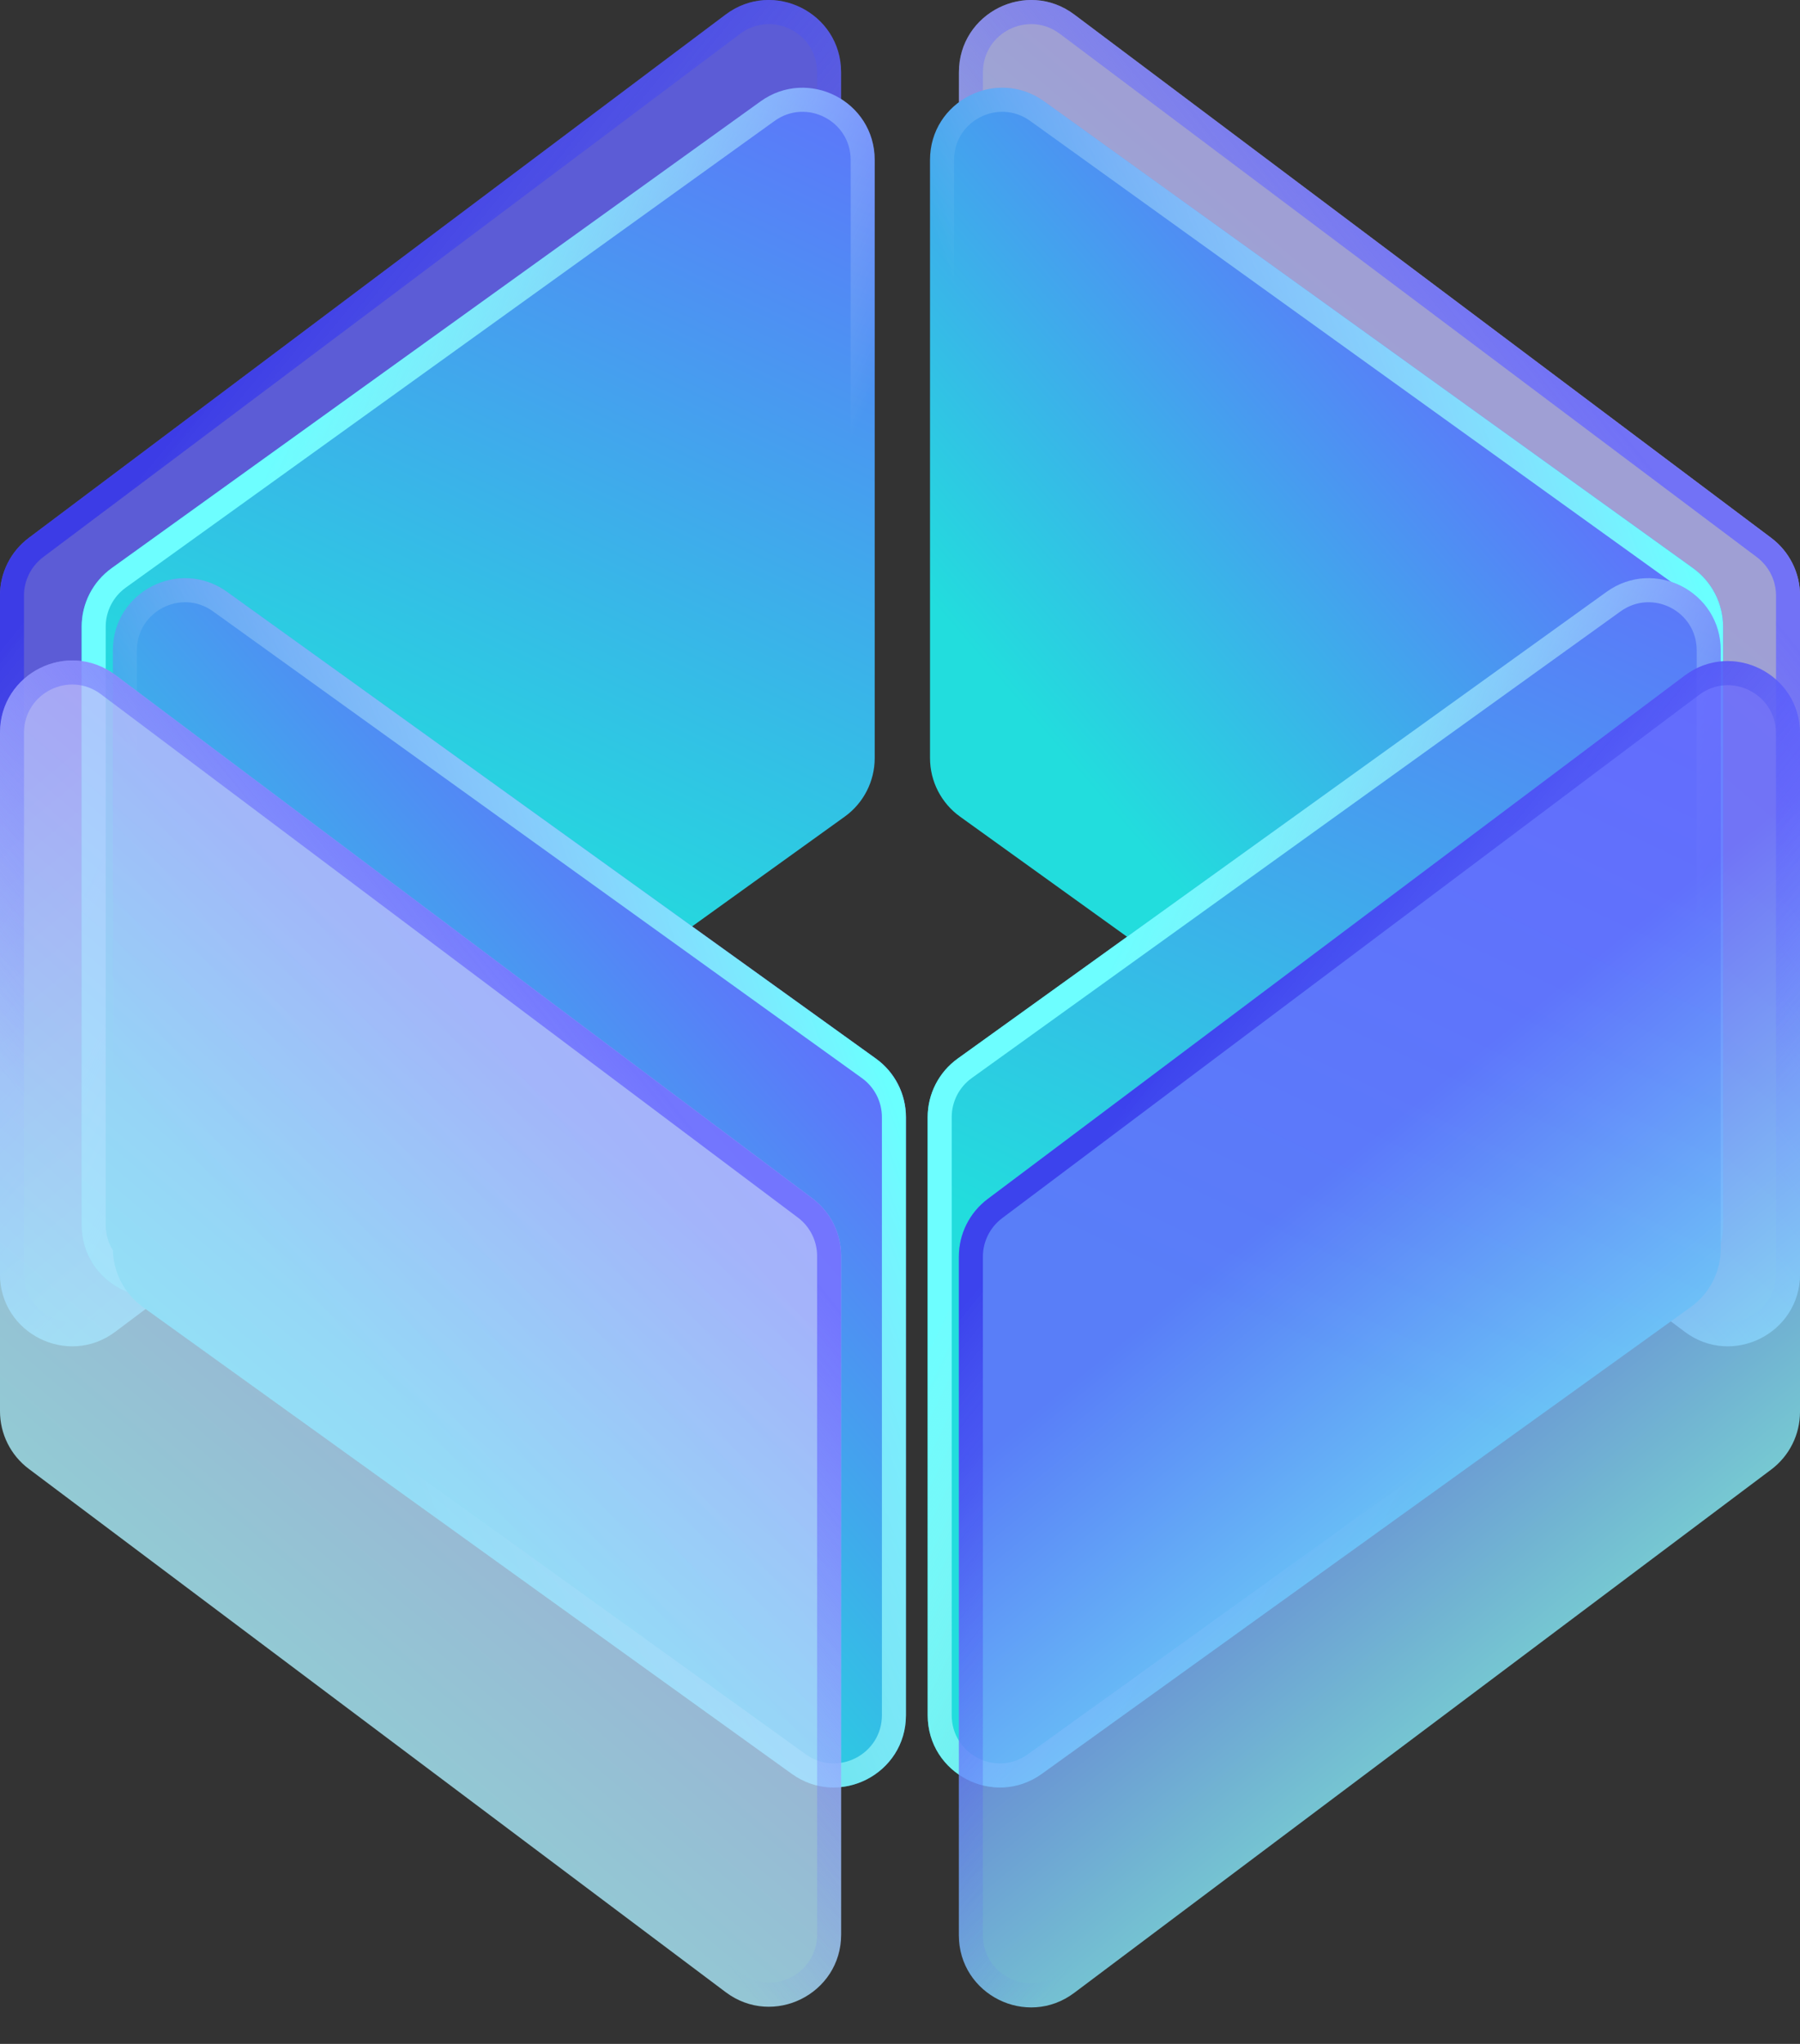 <svg width="37" height="42" viewBox="0 0 37 42" fill="none" xmlns="http://www.w3.org/2000/svg">
<rect x="0" y="0" width="37" height="42" fill="#333333" stroke="none"/>
<path opacity="0.8" d="M17.289 1.485C17.289 0.263 15.894 -0.434 14.917 0.299L0.592 11.053C0.219 11.333 -0.001 11.772 -0.001 12.238V26.181C-0.001 27.403 1.394 28.1 2.371 27.366L16.697 16.613C17.07 16.333 17.289 15.894 17.289 15.428V1.485Z" fill="url(#paint0_linear_467_3727)"/>
<path opacity="0.8" fill-rule="evenodd" clip-rule="evenodd" d="M0.888 11.448L15.214 0.695C15.865 0.206 16.795 0.67 16.795 1.485V15.428C16.795 15.739 16.649 16.031 16.4 16.218L2.074 26.971C1.423 27.46 0.493 26.996 0.493 26.181V12.238C0.493 11.927 0.64 11.635 0.888 11.448ZM14.917 0.299C15.894 -0.434 17.289 0.263 17.289 1.485V15.428C17.289 15.894 17.07 16.333 16.697 16.613L2.371 27.366C1.394 28.1 -0.001 27.403 -0.001 26.181V12.238C-0.001 11.772 0.219 11.333 0.592 11.053L14.917 0.299Z" fill="url(#paint1_linear_467_3727)"/>
<path opacity="0.8" d="M19.711 1.485C19.711 0.263 21.106 -0.434 22.083 0.299L36.408 11.053C36.781 11.333 37.001 11.772 37.001 12.238V26.181C37.001 27.403 35.606 28.1 34.629 27.366L20.303 16.613C19.93 16.333 19.711 15.894 19.711 15.428V1.485Z" fill="url(#paint2_linear_467_3727)"/>
<path opacity="0.8" fill-rule="evenodd" clip-rule="evenodd" d="M36.112 11.448L21.786 0.695C21.135 0.206 20.205 0.67 20.205 1.485V15.428C20.205 15.739 20.351 16.031 20.6 16.218L34.926 26.971C35.577 27.46 36.507 26.996 36.507 26.181V12.238C36.507 11.927 36.36 11.635 36.112 11.448ZM22.083 0.299C21.106 -0.434 19.711 0.263 19.711 1.485V15.428C19.711 15.894 19.93 16.333 20.303 16.613L34.629 27.366C35.606 28.1 37.001 27.403 37.001 26.181V12.238C37.001 11.772 36.781 11.333 36.408 11.053L22.083 0.299Z" fill="url(#paint3_linear_467_3727)"/>
<path d="M17.98 3.287C17.98 2.08 16.614 1.379 15.633 2.084L2.296 11.675C1.908 11.954 1.679 12.401 1.679 12.878V25.169C1.679 26.376 3.046 27.077 4.026 26.372L17.364 16.781C17.751 16.503 17.98 16.055 17.98 15.578V3.287Z" fill="url(#paint4_linear_467_3727)"/>
<path fill-rule="evenodd" clip-rule="evenodd" d="M2.584 12.076L15.922 2.485C16.575 2.015 17.486 2.482 17.486 3.287V15.578C17.486 15.896 17.333 16.194 17.075 16.38L3.738 25.971C3.084 26.441 2.173 25.974 2.173 25.169V12.878C2.173 12.56 2.326 12.262 2.584 12.076ZM15.633 2.084C16.614 1.379 17.98 2.08 17.98 3.287V15.578C17.98 16.055 17.751 16.503 17.364 16.781L4.026 26.372C3.046 27.077 1.679 26.376 1.679 25.169V12.878C1.679 12.401 1.908 11.954 2.296 11.675L15.633 2.084Z" fill="url(#paint5_linear_467_3727)"/>
<path d="M2.32 13.365C2.32 12.157 3.687 11.457 4.667 12.162L18.005 21.753C18.392 22.031 18.622 22.479 18.622 22.956V35.246C18.622 36.454 17.255 37.155 16.275 36.45L2.937 26.859C2.55 26.58 2.32 26.132 2.32 25.655V13.365Z" fill="url(#paint6_linear_467_3727)"/>
<path fill-rule="evenodd" clip-rule="evenodd" d="M17.717 22.154L4.379 12.563C3.725 12.093 2.814 12.56 2.814 13.365V25.655C2.814 25.973 2.967 26.272 3.225 26.458L16.563 36.049C17.217 36.519 18.128 36.051 18.128 35.246V22.956C18.128 22.638 17.975 22.34 17.717 22.154ZM4.667 12.162C3.687 11.457 2.32 12.157 2.32 13.365V25.655C2.32 26.132 2.55 26.58 2.937 26.859L16.275 36.45C17.255 37.155 18.622 36.454 18.622 35.246V22.956C18.622 22.479 18.392 22.031 18.005 21.753L4.667 12.162Z" fill="url(#paint7_linear_467_3727)"/>
<path opacity="0.8" d="M0 15.056C0 13.835 1.395 13.138 2.372 13.871L16.697 24.624C17.07 24.904 17.29 25.343 17.29 25.81V39.753C17.29 40.974 15.895 41.671 14.918 40.938L0.592 30.184C0.219 29.905 0 29.466 0 28.999V15.056Z" fill="url(#paint8_linear_467_3727)"/>
<path opacity="0.8" fill-rule="evenodd" clip-rule="evenodd" d="M16.401 25.02L2.075 14.266C1.424 13.777 0.494 14.242 0.494 15.056V28.999C0.494 29.31 0.64 29.603 0.889 29.79L15.215 40.543C15.866 41.032 16.796 40.567 16.796 39.753V25.81C16.796 25.499 16.649 25.206 16.401 25.02ZM2.372 13.871C1.395 13.138 0 13.835 0 15.056V28.999C0 29.466 0.219 29.905 0.592 30.184L14.918 40.938C15.895 41.671 17.29 40.974 17.29 39.753V25.81C17.29 25.343 17.07 24.904 16.697 24.624L2.372 13.871Z" fill="url(#paint9_linear_467_3727)"/>
<path d="M19.117 3.287C19.117 2.08 20.484 1.379 21.464 2.084L34.802 11.675C35.189 11.954 35.419 12.401 35.419 12.878V25.169C35.419 26.376 34.052 27.077 33.072 26.372L19.734 16.781C19.347 16.503 19.117 16.055 19.117 15.578V3.287Z" fill="url(#paint10_linear_467_3727)"/>
<path fill-rule="evenodd" clip-rule="evenodd" d="M34.514 12.076L21.176 2.485C20.522 2.015 19.611 2.482 19.611 3.287V15.578C19.611 15.896 19.764 16.194 20.022 16.38L33.36 25.971C34.014 26.441 34.925 25.974 34.925 25.169V12.878C34.925 12.56 34.772 12.262 34.514 12.076ZM21.464 2.084C20.484 1.379 19.117 2.08 19.117 3.287V15.578C19.117 16.055 19.347 16.503 19.734 16.781L33.072 26.372C34.052 27.077 35.419 26.376 35.419 25.169V12.878C35.419 12.401 35.189 11.954 34.802 11.675L21.464 2.084Z" fill="url(#paint11_linear_467_3727)"/>
<path d="M35.371 13.365C35.371 12.157 34.004 11.457 33.024 12.162L19.686 21.753C19.299 22.031 19.069 22.479 19.069 22.956V35.246C19.069 36.454 20.436 37.155 21.416 36.45L34.754 26.859C35.142 26.58 35.371 26.132 35.371 25.655V13.365Z" fill="url(#paint12_linear_467_3727)"/>
<path fill-rule="evenodd" clip-rule="evenodd" d="M19.974 22.154L33.312 12.563C33.966 12.093 34.877 12.56 34.877 13.365V25.655C34.877 25.973 34.724 26.272 34.466 26.458L21.128 36.049C20.474 36.519 19.563 36.051 19.563 35.246V22.956C19.563 22.638 19.716 22.34 19.974 22.154ZM33.024 12.162C34.004 11.457 35.371 12.157 35.371 13.365V25.655C35.371 26.132 35.142 26.58 34.754 26.859L21.416 36.45C20.436 37.155 19.069 36.454 19.069 35.246V22.956C19.069 22.479 19.299 22.031 19.686 21.753L33.024 12.162Z" fill="url(#paint13_linear_467_3727)"/>
<path opacity="0.8" d="M37 15.07C37 13.848 35.605 13.151 34.628 13.884L20.303 24.638C19.93 24.918 19.71 25.357 19.71 25.823V39.766C19.71 40.988 21.105 41.685 22.082 40.951L36.408 30.198C36.781 29.918 37 29.479 37 29.013V15.07Z" fill="url(#paint14_linear_467_3727)"/>
<path opacity="0.8" fill-rule="evenodd" clip-rule="evenodd" d="M20.599 25.033L34.925 14.28C35.576 13.791 36.506 14.255 36.506 15.07V29.013C36.506 29.324 36.36 29.616 36.111 29.803L21.785 40.556C21.134 41.045 20.204 40.581 20.204 39.766V25.823C20.204 25.512 20.351 25.22 20.599 25.033ZM34.628 13.884C35.605 13.151 37 13.848 37 15.07V29.013C37 29.479 36.781 29.918 36.408 30.198L22.082 40.951C21.105 41.685 19.71 40.988 19.71 39.766V25.823C19.71 25.357 19.93 24.918 20.303 24.638L34.628 13.884Z" fill="url(#paint15_linear_467_3727)"/>
<defs>
<linearGradient id="paint0_linear_467_3727" x1="3.414" y1="13.858" x2="10.568" y2="22.682" gradientUnits="userSpaceOnUse">
<stop stop-color="#6666FF"/>
<stop offset="1" stop-color="#8AF9F9"/>
</linearGradient>
<linearGradient id="paint1_linear_467_3727" x1="1.743" y1="9.216" x2="10.713" y2="16.505" gradientUnits="userSpaceOnUse">
<stop offset="0.109" stop-color="#3535EA"/>
<stop offset="1" stop-color="#6774FE" stop-opacity="0"/>
</linearGradient>
<linearGradient id="paint2_linear_467_3727" x1="35.33" y1="12.477" x2="25.015" y2="24.597" gradientUnits="userSpaceOnUse">
<stop stop-color="#BABAFD"/>
<stop offset="1" stop-color="#A7FDFD"/>
</linearGradient>
<linearGradient id="paint3_linear_467_3727" x1="35.257" y1="9.216" x2="26.287" y2="16.505" gradientUnits="userSpaceOnUse">
<stop offset="0.109" stop-color="#6666FF"/>
<stop offset="1" stop-color="#6774FE" stop-opacity="0"/>
</linearGradient>
<linearGradient id="paint4_linear_467_3727" x1="17.98" y1="-0.81" x2="9.038" y2="17.871" gradientUnits="userSpaceOnUse">
<stop stop-color="#6666FF"/>
<stop offset="1" stop-color="#22DDDD"/>
</linearGradient>
<linearGradient id="paint5_linear_467_3727" x1="3.769" y1="13.131" x2="13.247" y2="17.754" gradientUnits="userSpaceOnUse">
<stop stop-color="#6DFEFF"/>
<stop offset="1" stop-color="white" stop-opacity="0"/>
</linearGradient>
<linearGradient id="paint6_linear_467_3727" x1="18.622" y1="20.86" x2="8.483" y2="29.592" gradientUnits="userSpaceOnUse">
<stop stop-color="#6666FF"/>
<stop offset="1" stop-color="#22DDDD"/>
</linearGradient>
<linearGradient id="paint7_linear_467_3727" x1="18.622" y1="23.346" x2="7.096" y2="27.597" gradientUnits="userSpaceOnUse">
<stop stop-color="#6AFFFF"/>
<stop offset="1" stop-color="white" stop-opacity="0"/>
</linearGradient>
<linearGradient id="paint8_linear_467_3727" x1="15.619" y1="26.048" x2="5.304" y2="38.169" gradientUnits="userSpaceOnUse">
<stop stop-color="#BABAFD"/>
<stop offset="1" stop-color="#A7FDFD"/>
</linearGradient>
<linearGradient id="paint9_linear_467_3727" x1="15.546" y1="22.788" x2="6.576" y2="30.076" gradientUnits="userSpaceOnUse">
<stop offset="0.109" stop-color="#6666FF"/>
<stop offset="1" stop-color="#6774FE" stop-opacity="0"/>
</linearGradient>
<linearGradient id="paint10_linear_467_3727" x1="35.419" y1="10.783" x2="25.28" y2="19.515" gradientUnits="userSpaceOnUse">
<stop stop-color="#6666FF"/>
<stop offset="1" stop-color="#22DDDD"/>
</linearGradient>
<linearGradient id="paint11_linear_467_3727" x1="35.419" y1="13.268" x2="23.893" y2="17.52" gradientUnits="userSpaceOnUse">
<stop stop-color="#6AFFFF"/>
<stop offset="1" stop-color="white" stop-opacity="0"/>
</linearGradient>
<linearGradient id="paint12_linear_467_3727" x1="35.371" y1="9.267" x2="26.428" y2="27.949" gradientUnits="userSpaceOnUse">
<stop stop-color="#6666FF"/>
<stop offset="1" stop-color="#22DDDD"/>
</linearGradient>
<linearGradient id="paint13_linear_467_3727" x1="21.159" y1="23.208" x2="30.638" y2="27.832" gradientUnits="userSpaceOnUse">
<stop stop-color="#6DFEFF"/>
<stop offset="1" stop-color="white" stop-opacity="0"/>
</linearGradient>
<linearGradient id="paint14_linear_467_3727" x1="23.125" y1="27.443" x2="30.279" y2="36.267" gradientUnits="userSpaceOnUse">
<stop stop-color="#6666FF"/>
<stop offset="1" stop-color="#8AF9F9"/>
</linearGradient>
<linearGradient id="paint15_linear_467_3727" x1="21.454" y1="22.801" x2="30.424" y2="30.09" gradientUnits="userSpaceOnUse">
<stop offset="0.109" stop-color="#3535EA"/>
<stop offset="1" stop-color="#6774FE" stop-opacity="0"/>
</linearGradient>
</defs>
</svg>
